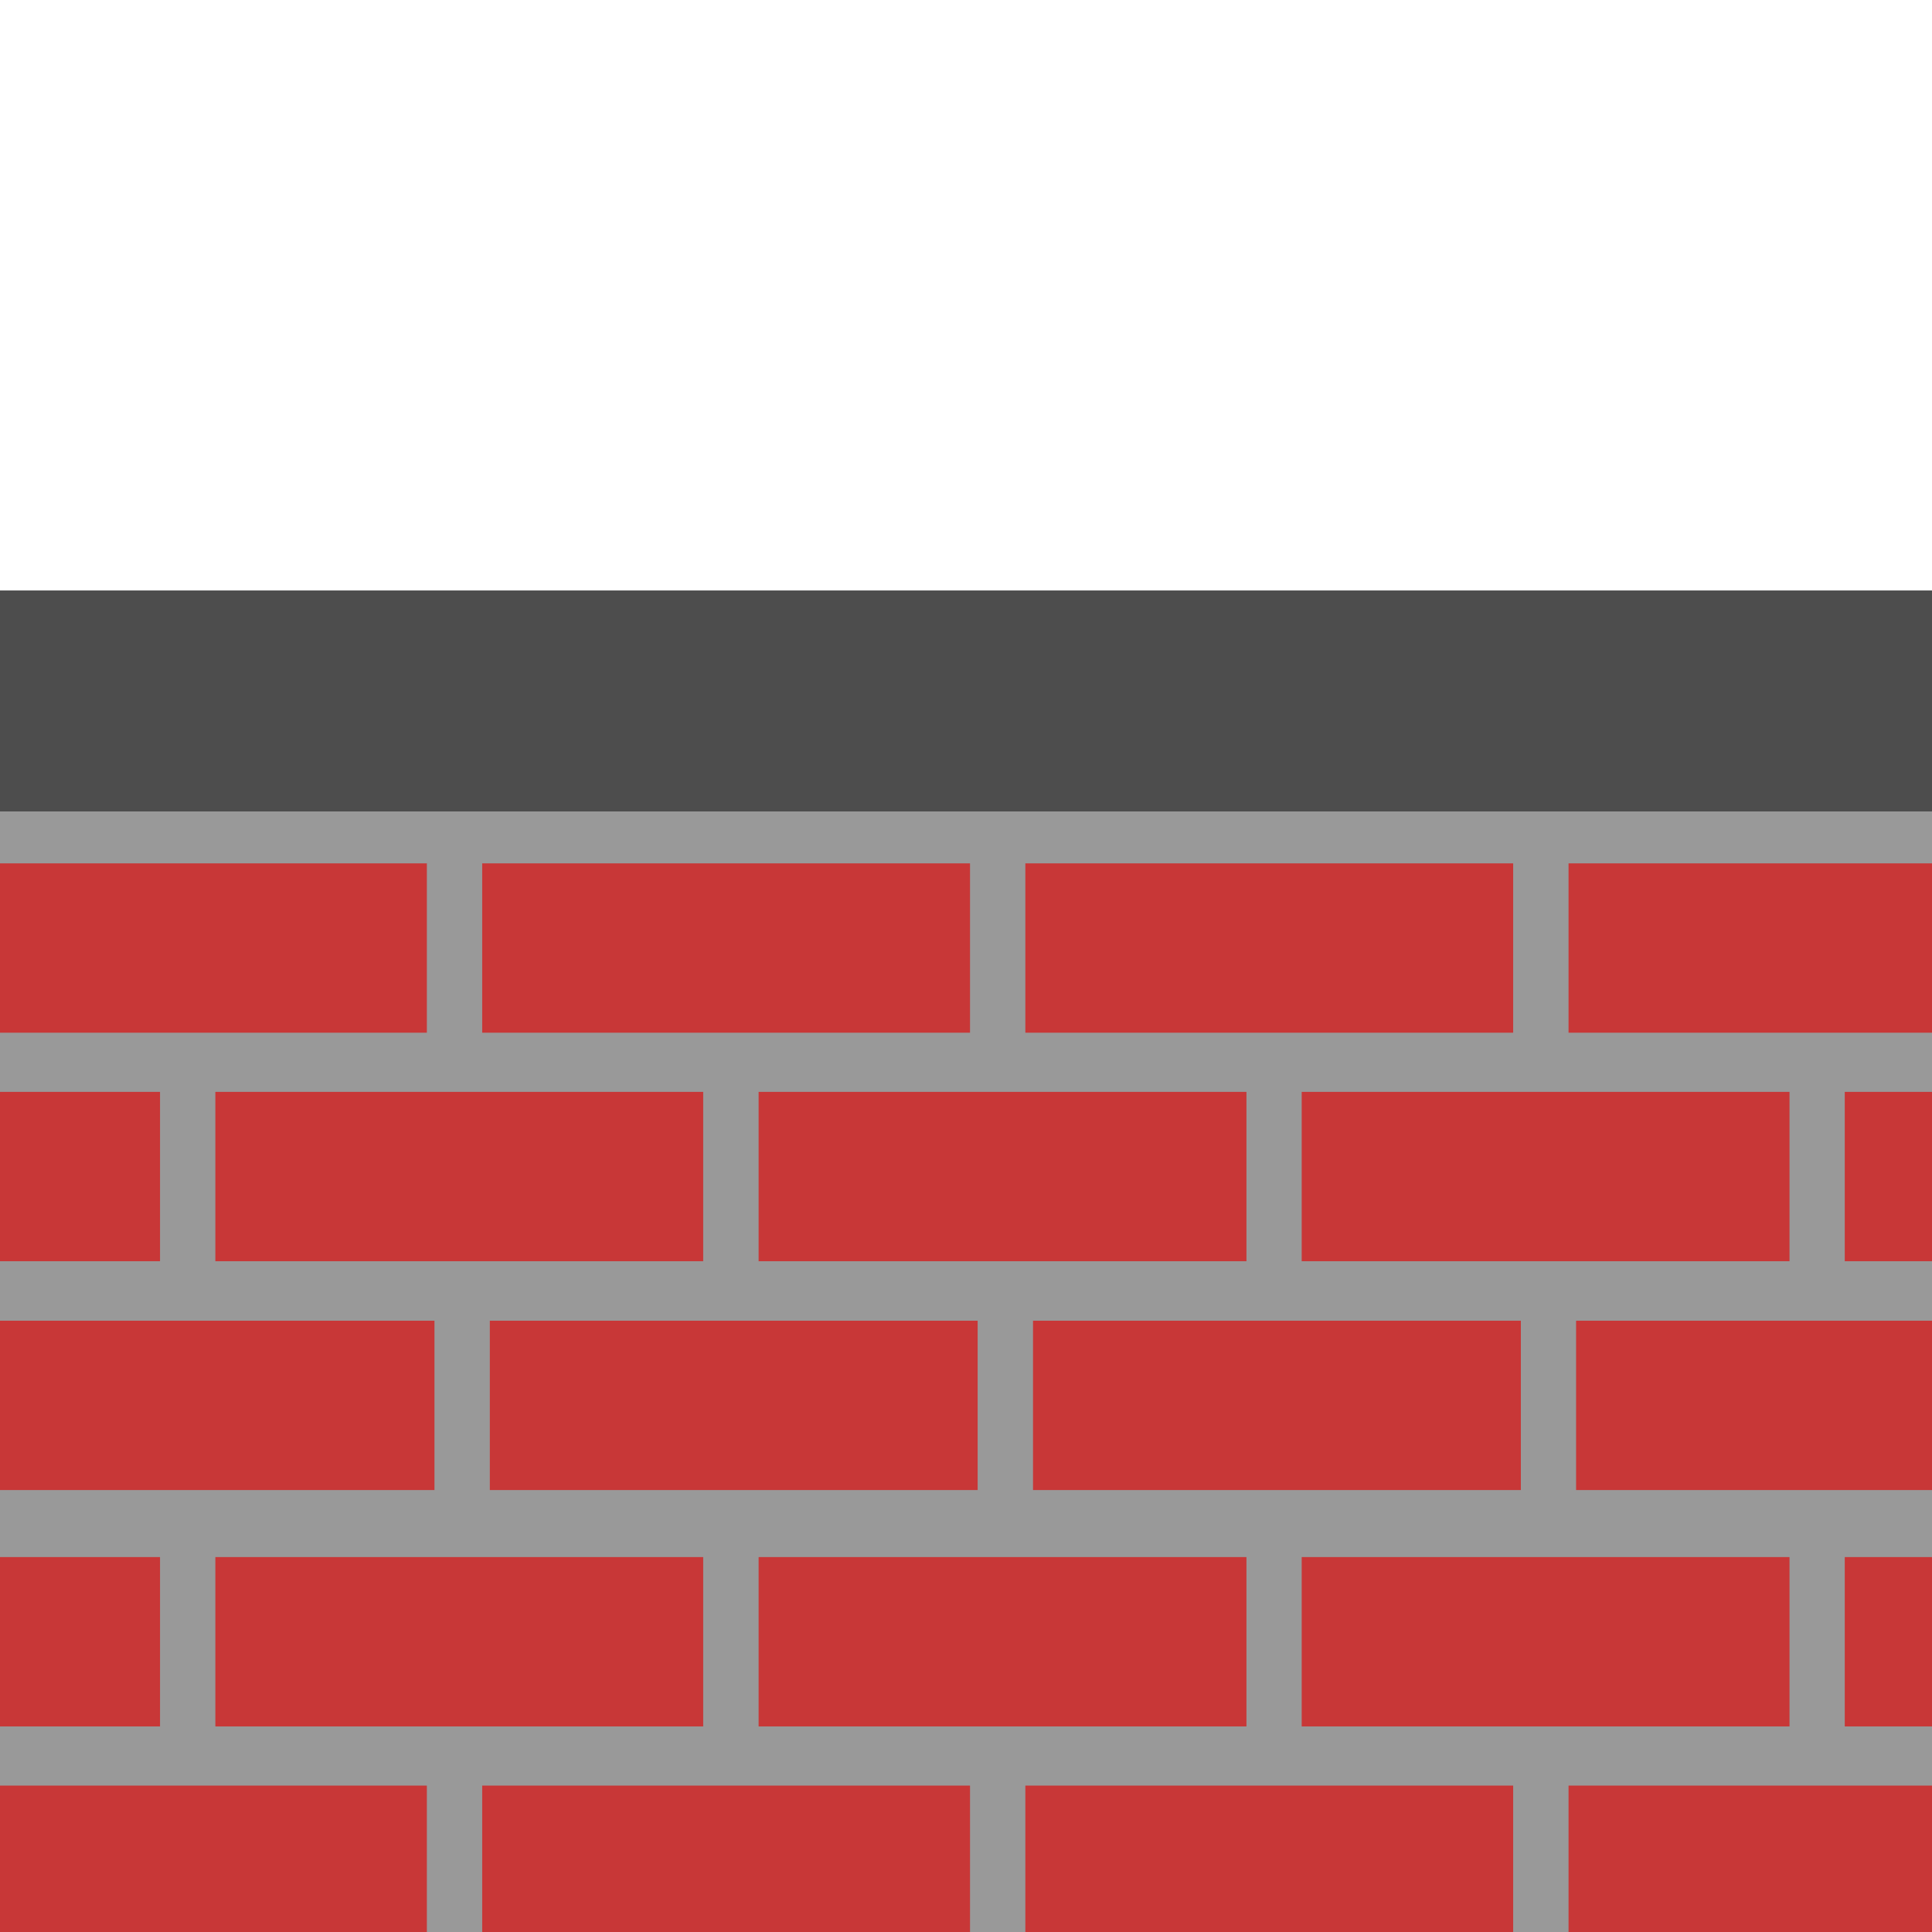 <svg xmlns="http://www.w3.org/2000/svg" viewBox="0 0 64 64"><g transform="translate(0-988.36)"><path fill="#999" d="m-.505 1010.69h65.15v42.17h-65.15z"/><g fill="#c83737"><path d="m-2.02 1047.51h16.16v5.61h-16.16z"/><path d="m15.973 1047.51h16.16v5.61h-16.16z"/><path d="m33.966 1047.51h16.16v5.61h-16.16z"/><path d="m51.96 1047.51h16.16v5.61h-16.16z"/><path d="m-10.859 1039.94h16.16v5.61h-16.16z"/><path d="m7.134 1039.94h16.16v5.61h-16.16z"/><path d="m25.13 1039.94h16.16v5.61h-16.16z"/><path d="m43.12 1039.94h16.16v5.61h-16.16z"/><path d="m61.11 1039.94h16.16v5.61h-16.16z"/><path d="m-1.768 1032.11h16.16v5.61h-16.16z"/><path d="m16.226 1032.11h16.16v5.61h-16.16z"/><path d="m34.22 1032.11h16.16v5.61h-16.16z"/><path d="m52.21 1032.11h16.16v5.61h-16.16z"/><path d="m-10.859 1024.53h16.16v5.61h-16.16z"/><path d="m7.134 1024.53h16.16v5.61h-16.16z"/><path d="m25.13 1024.53h16.16v5.61h-16.16z"/><path d="m43.12 1024.53h16.16v5.61h-16.16z"/><path d="m61.11 1024.53h16.16v5.61h-16.16z"/><path d="m-2.02 1016.96h16.16v5.61h-16.16z"/><path d="m15.973 1016.96h16.16v5.61h-16.16z"/><path d="m33.966 1016.96h16.16v5.61h-16.16z"/><path d="m51.96 1016.96h16.16v5.61h-16.16z"/></g><path fill="#4d4d4d" d="m-4.546 1007.92h73.24v7.32h-73.24z"/></g></svg>
